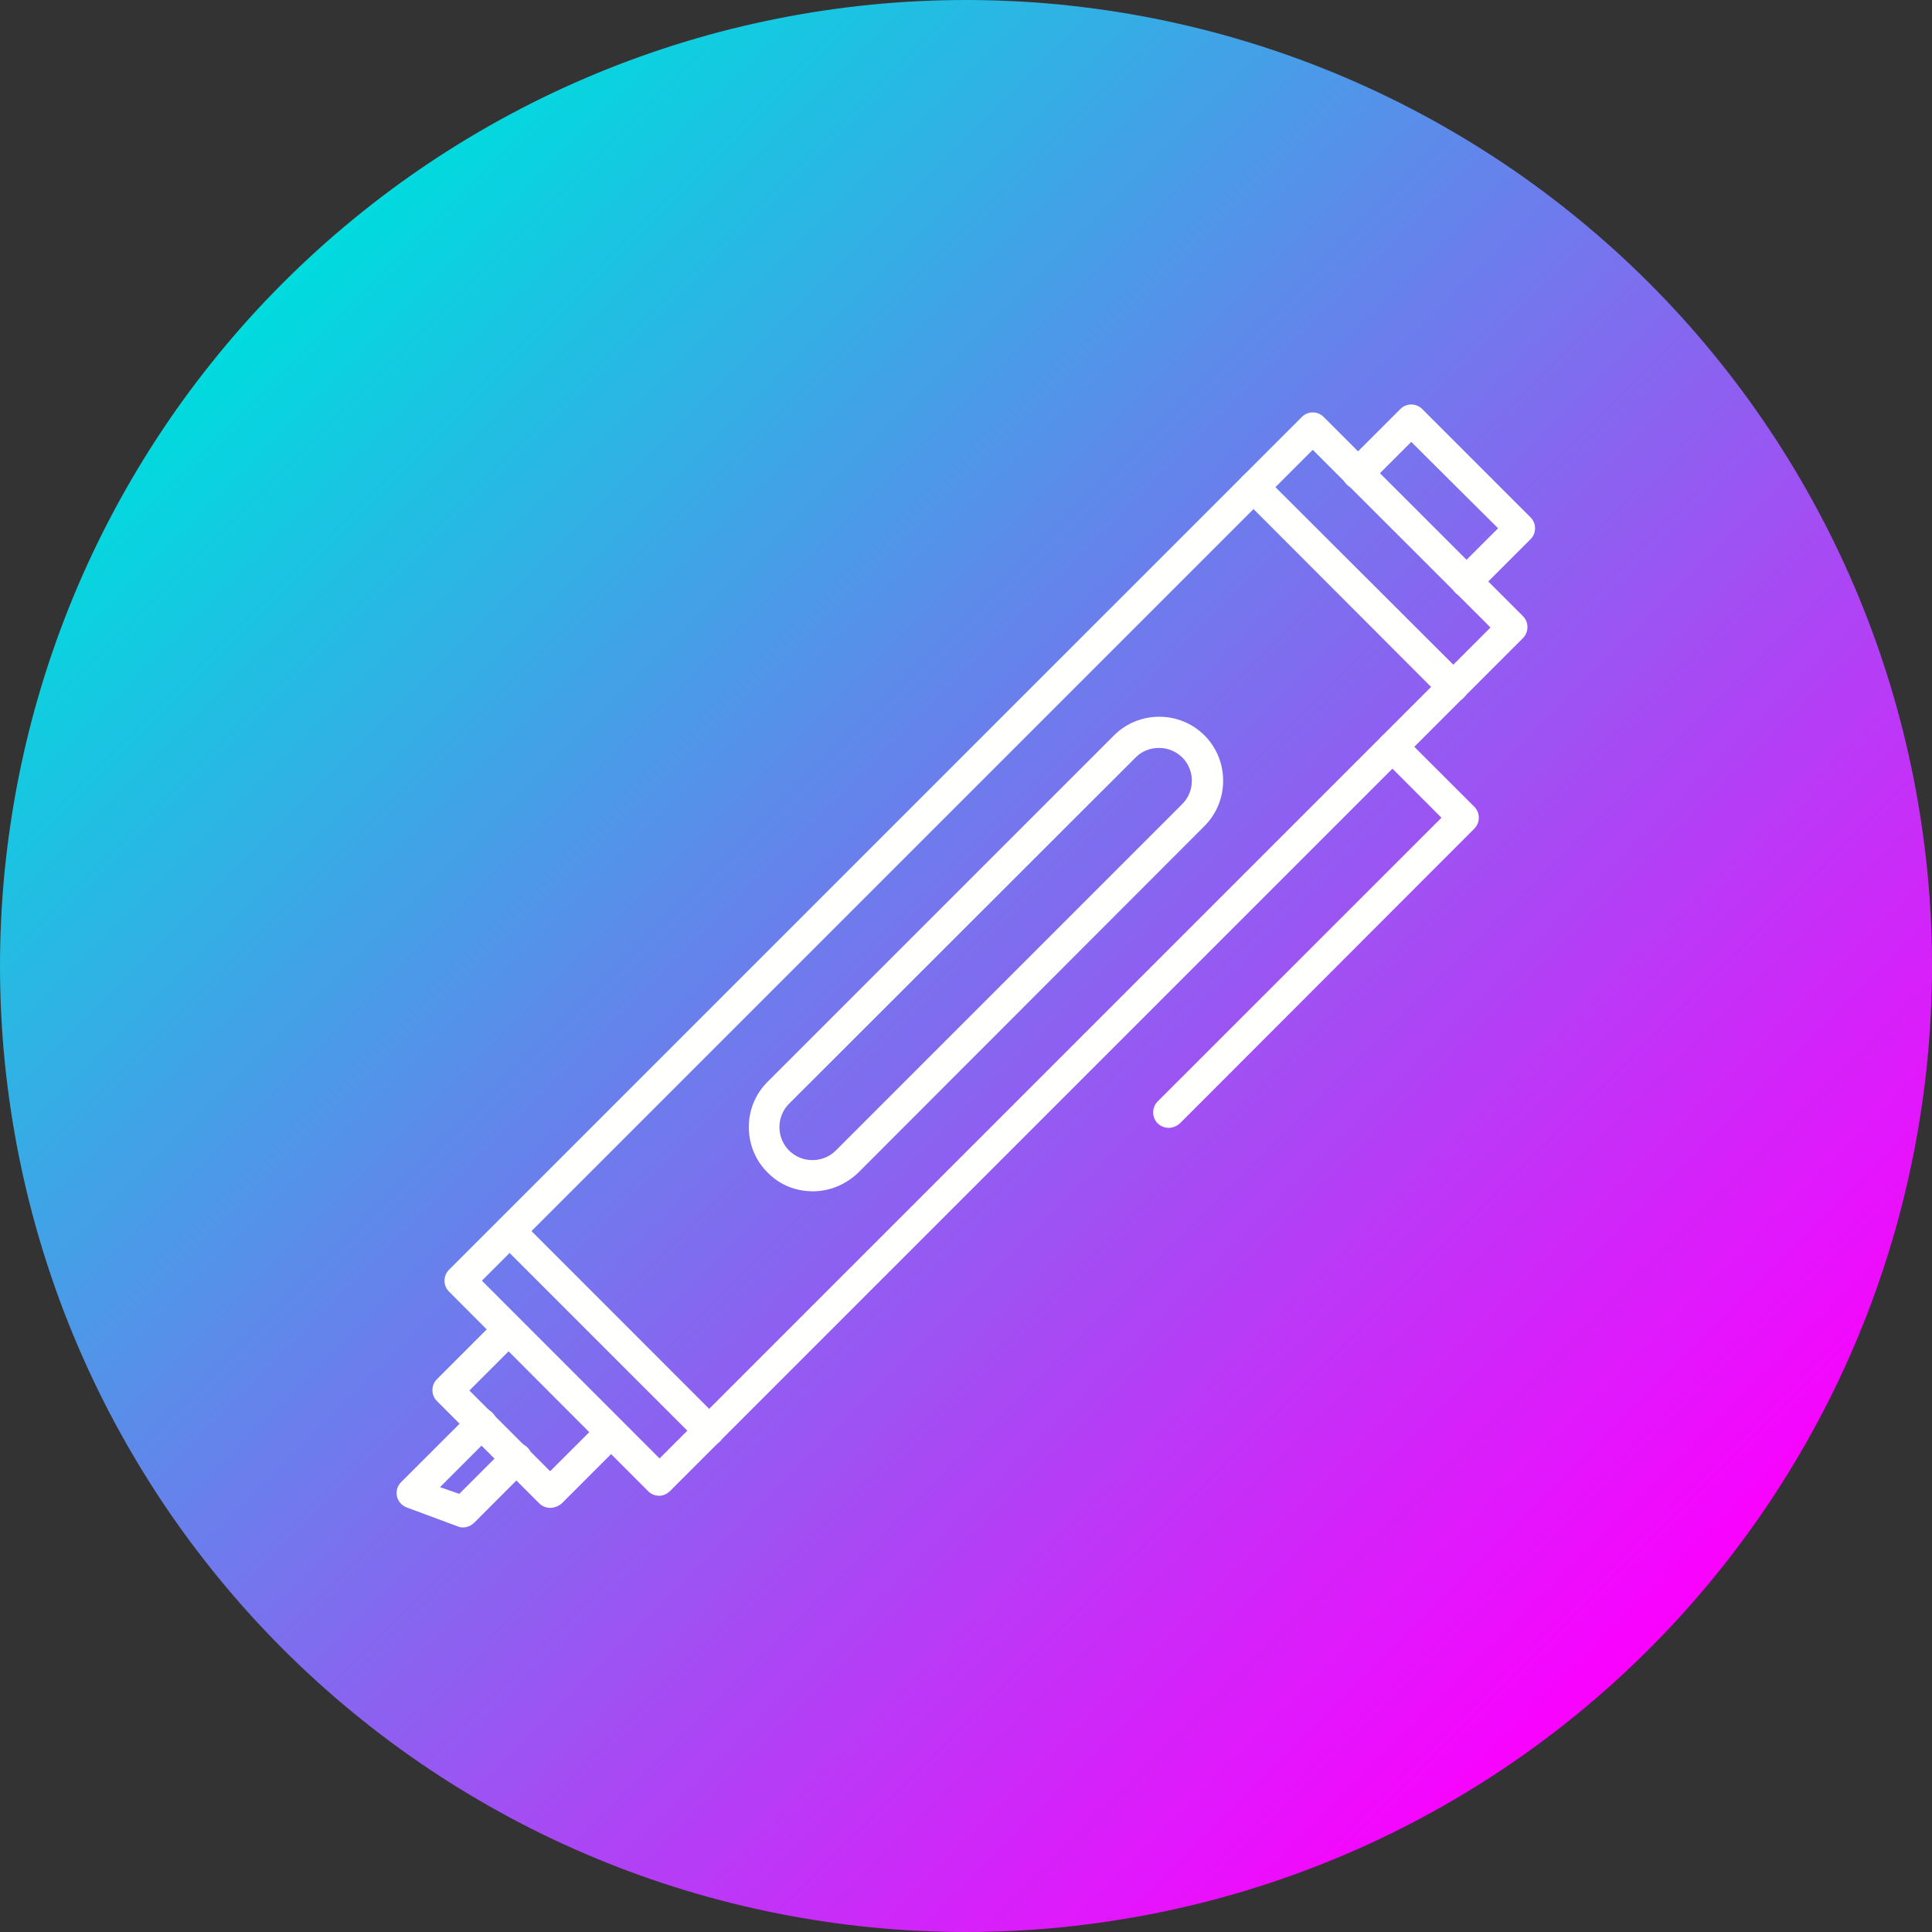 <svg xmlns="http://www.w3.org/2000/svg" xmlns:xlink="http://www.w3.org/1999/xlink" width="128" zoomAndPan="magnify" viewBox="0 0 96 96" height="128" preserveAspectRatio="xMidYMid meet" version="1.0"><rect x="0" y="0" width="96" height="96" fill="#333333" stroke="none"/><defs><clipPath id="3e6a61d054"><path d="M 96 48 C 96 49.57 95.922 51.141 95.77 52.703 C 95.613 54.27 95.383 55.824 95.078 57.363 C 94.77 58.906 94.391 60.43 93.934 61.934 C 93.477 63.438 92.949 64.918 92.348 66.367 C 91.746 67.82 91.074 69.242 90.332 70.629 C 89.59 72.012 88.785 73.359 87.91 74.668 C 87.039 75.973 86.102 77.234 85.105 78.449 C 84.105 79.668 83.055 80.828 81.941 81.941 C 80.828 83.055 79.668 84.105 78.449 85.105 C 77.234 86.102 75.973 87.039 74.668 87.91 C 73.359 88.785 72.012 89.59 70.629 90.332 C 69.242 91.074 67.82 91.746 66.367 92.348 C 64.918 92.949 63.438 93.477 61.934 93.934 C 60.43 94.391 58.906 94.77 57.363 95.078 C 55.824 95.383 54.27 95.613 52.703 95.77 C 51.141 95.922 49.57 96 48 96 C 46.43 96 44.859 95.922 43.297 95.77 C 41.73 95.613 40.176 95.383 38.637 95.078 C 37.094 94.77 35.57 94.391 34.066 93.934 C 32.562 93.477 31.082 92.949 29.633 92.348 C 28.18 91.746 26.758 91.074 25.371 90.332 C 23.988 89.59 22.641 88.785 21.332 87.91 C 20.027 87.039 18.766 86.102 17.551 85.105 C 16.332 84.105 15.172 83.055 14.059 81.941 C 12.945 80.828 11.895 79.668 10.895 78.449 C 9.898 77.234 8.961 75.973 8.09 74.668 C 7.215 73.359 6.41 72.012 5.668 70.629 C 4.926 69.242 4.254 67.82 3.652 66.367 C 3.051 64.918 2.523 63.438 2.066 61.934 C 1.609 60.43 1.23 58.906 0.922 57.363 C 0.617 55.824 0.387 54.27 0.23 52.703 C 0.078 51.141 0 49.57 0 48 C 0 46.43 0.078 44.859 0.23 43.297 C 0.387 41.73 0.617 40.176 0.922 38.637 C 1.23 37.094 1.609 35.57 2.066 34.066 C 2.523 32.562 3.051 31.082 3.652 29.633 C 4.254 28.18 4.926 26.758 5.668 25.371 C 6.41 23.988 7.215 22.641 8.09 21.332 C 8.961 20.027 9.898 18.766 10.895 17.551 C 11.895 16.332 12.945 15.172 14.059 14.059 C 15.172 12.945 16.332 11.895 17.551 10.895 C 18.766 9.898 20.027 8.961 21.332 8.09 C 22.641 7.215 23.988 6.41 25.371 5.668 C 26.758 4.926 28.18 4.254 29.633 3.652 C 31.082 3.051 32.562 2.523 34.066 2.066 C 35.57 1.609 37.094 1.23 38.637 0.922 C 40.176 0.617 41.73 0.387 43.297 0.23 C 44.859 0.078 46.43 0 48 0 C 49.57 0 51.141 0.078 52.703 0.23 C 54.27 0.387 55.824 0.617 57.363 0.922 C 58.906 1.23 60.43 1.609 61.934 2.066 C 63.438 2.523 64.918 3.051 66.367 3.652 C 67.82 4.254 69.242 4.926 70.629 5.668 C 72.012 6.41 73.359 7.215 74.668 8.09 C 75.973 8.961 77.234 9.898 78.449 10.895 C 79.668 11.895 80.828 12.945 81.941 14.059 C 83.055 15.172 84.105 16.332 85.105 17.551 C 86.102 18.766 87.039 20.027 87.91 21.332 C 88.785 22.641 89.59 23.988 90.332 25.371 C 91.074 26.758 91.746 28.18 92.348 29.633 C 92.949 31.082 93.477 32.562 93.934 34.066 C 94.391 35.57 94.77 37.094 95.078 38.637 C 95.383 40.176 95.613 41.73 95.77 43.297 C 95.922 44.859 96 46.43 96 48 Z M 96 48 " clip-rule="nonzero"/></clipPath><linearGradient x1="0" gradientTransform="matrix(0.188, 0, 0, 0.188, 0, 0)" y1="0" x2="512" gradientUnits="userSpaceOnUse" y2="512" id="dc0d40e8e0"><stop stop-opacity="1" stop-color="rgb(0%, 85.899%, 87.099%)" offset="0"/><stop stop-opacity="1" stop-color="rgb(0%, 85.899%, 87.099%)" offset="0.125"/><stop stop-opacity="1" stop-color="rgb(0%, 85.899%, 87.099%)" offset="0.141"/><stop stop-opacity="1" stop-color="rgb(0.139%, 85.777%, 87.117%)" offset="0.148"/><stop stop-opacity="1" stop-color="rgb(0.822%, 85.182%, 87.207%)" offset="0.152"/><stop stop-opacity="1" stop-color="rgb(1.369%, 84.708%, 87.279%)" offset="0.156"/><stop stop-opacity="1" stop-color="rgb(1.915%, 84.233%, 87.349%)" offset="0.16"/><stop stop-opacity="1" stop-color="rgb(2.461%, 83.76%, 87.421%)" offset="0.164"/><stop stop-opacity="1" stop-color="rgb(3.006%, 83.286%, 87.491%)" offset="0.168"/><stop stop-opacity="1" stop-color="rgb(3.552%, 82.811%, 87.563%)" offset="0.172"/><stop stop-opacity="1" stop-color="rgb(4.097%, 82.336%, 87.634%)" offset="0.176"/><stop stop-opacity="1" stop-color="rgb(4.643%, 81.862%, 87.706%)" offset="0.18"/><stop stop-opacity="1" stop-color="rgb(5.19%, 81.387%, 87.776%)" offset="0.184"/><stop stop-opacity="1" stop-color="rgb(5.736%, 80.913%, 87.848%)" offset="0.188"/><stop stop-opacity="1" stop-color="rgb(6.281%, 80.438%, 87.92%)" offset="0.191"/><stop stop-opacity="1" stop-color="rgb(6.827%, 79.964%, 87.991%)" offset="0.195"/><stop stop-opacity="1" stop-color="rgb(7.372%, 79.489%, 88.062%)" offset="0.199"/><stop stop-opacity="1" stop-color="rgb(7.918%, 79.015%, 88.133%)" offset="0.203"/><stop stop-opacity="1" stop-color="rgb(8.464%, 78.54%, 88.203%)" offset="0.207"/><stop stop-opacity="1" stop-color="rgb(9.01%, 78.065%, 88.275%)" offset="0.211"/><stop stop-opacity="1" stop-color="rgb(9.555%, 77.591%, 88.347%)" offset="0.215"/><stop stop-opacity="1" stop-color="rgb(10.101%, 77.116%, 88.419%)" offset="0.219"/><stop stop-opacity="1" stop-color="rgb(10.648%, 76.642%, 88.489%)" offset="0.223"/><stop stop-opacity="1" stop-color="rgb(11.194%, 76.167%, 88.56%)" offset="0.227"/><stop stop-opacity="1" stop-color="rgb(11.739%, 75.693%, 88.632%)" offset="0.23"/><stop stop-opacity="1" stop-color="rgb(12.285%, 75.218%, 88.704%)" offset="0.234"/><stop stop-opacity="1" stop-color="rgb(12.83%, 74.744%, 88.774%)" offset="0.238"/><stop stop-opacity="1" stop-color="rgb(13.376%, 74.269%, 88.846%)" offset="0.242"/><stop stop-opacity="1" stop-color="rgb(13.922%, 73.795%, 88.916%)" offset="0.246"/><stop stop-opacity="1" stop-color="rgb(14.468%, 73.32%, 88.988%)" offset="0.25"/><stop stop-opacity="1" stop-color="rgb(15.013%, 72.845%, 89.059%)" offset="0.254"/><stop stop-opacity="1" stop-color="rgb(15.559%, 72.371%, 89.131%)" offset="0.258"/><stop stop-opacity="1" stop-color="rgb(16.106%, 71.896%, 89.201%)" offset="0.262"/><stop stop-opacity="1" stop-color="rgb(16.652%, 71.422%, 89.273%)" offset="0.266"/><stop stop-opacity="1" stop-color="rgb(17.197%, 70.947%, 89.345%)" offset="0.27"/><stop stop-opacity="1" stop-color="rgb(17.743%, 70.473%, 89.417%)" offset="0.273"/><stop stop-opacity="1" stop-color="rgb(18.288%, 69.998%, 89.487%)" offset="0.277"/><stop stop-opacity="1" stop-color="rgb(18.834%, 69.524%, 89.558%)" offset="0.281"/><stop stop-opacity="1" stop-color="rgb(19.38%, 69.049%, 89.629%)" offset="0.285"/><stop stop-opacity="1" stop-color="rgb(19.926%, 68.575%, 89.7%)" offset="0.289"/><stop stop-opacity="1" stop-color="rgb(20.471%, 68.1%, 89.772%)" offset="0.293"/><stop stop-opacity="1" stop-color="rgb(21.017%, 67.625%, 89.844%)" offset="0.297"/><stop stop-opacity="1" stop-color="rgb(21.564%, 67.151%, 89.914%)" offset="0.301"/><stop stop-opacity="1" stop-color="rgb(22.11%, 66.676%, 89.986%)" offset="0.305"/><stop stop-opacity="1" stop-color="rgb(22.655%, 66.202%, 90.057%)" offset="0.309"/><stop stop-opacity="1" stop-color="rgb(23.201%, 65.727%, 90.129%)" offset="0.312"/><stop stop-opacity="1" stop-color="rgb(23.746%, 65.253%, 90.199%)" offset="0.316"/><stop stop-opacity="1" stop-color="rgb(24.292%, 64.778%, 90.271%)" offset="0.32"/><stop stop-opacity="1" stop-color="rgb(24.838%, 64.304%, 90.341%)" offset="0.324"/><stop stop-opacity="1" stop-color="rgb(25.385%, 63.829%, 90.413%)" offset="0.328"/><stop stop-opacity="1" stop-color="rgb(25.929%, 63.354%, 90.485%)" offset="0.332"/><stop stop-opacity="1" stop-color="rgb(26.476%, 62.88%, 90.556%)" offset="0.336"/><stop stop-opacity="1" stop-color="rgb(27.02%, 62.405%, 90.627%)" offset="0.34"/><stop stop-opacity="1" stop-color="rgb(27.567%, 61.931%, 90.698%)" offset="0.344"/><stop stop-opacity="1" stop-color="rgb(28.113%, 61.456%, 90.77%)" offset="0.348"/><stop stop-opacity="1" stop-color="rgb(28.659%, 60.982%, 90.842%)" offset="0.352"/><stop stop-opacity="1" stop-color="rgb(29.204%, 60.507%, 90.912%)" offset="0.355"/><stop stop-opacity="1" stop-color="rgb(29.75%, 60.033%, 90.984%)" offset="0.359"/><stop stop-opacity="1" stop-color="rgb(30.296%, 59.558%, 91.055%)" offset="0.363"/><stop stop-opacity="1" stop-color="rgb(30.843%, 59.084%, 91.127%)" offset="0.367"/><stop stop-opacity="1" stop-color="rgb(31.387%, 58.609%, 91.197%)" offset="0.371"/><stop stop-opacity="1" stop-color="rgb(31.934%, 58.134%, 91.269%)" offset="0.375"/><stop stop-opacity="1" stop-color="rgb(32.478%, 57.66%, 91.339%)" offset="0.379"/><stop stop-opacity="1" stop-color="rgb(33.025%, 57.185%, 91.411%)" offset="0.383"/><stop stop-opacity="1" stop-color="rgb(33.571%, 56.711%, 91.483%)" offset="0.387"/><stop stop-opacity="1" stop-color="rgb(34.117%, 56.236%, 91.554%)" offset="0.391"/><stop stop-opacity="1" stop-color="rgb(34.662%, 55.762%, 91.624%)" offset="0.395"/><stop stop-opacity="1" stop-color="rgb(35.208%, 55.287%, 91.696%)" offset="0.398"/><stop stop-opacity="1" stop-color="rgb(35.754%, 54.813%, 91.768%)" offset="0.402"/><stop stop-opacity="1" stop-color="rgb(36.301%, 54.338%, 91.84%)" offset="0.406"/><stop stop-opacity="1" stop-color="rgb(36.845%, 53.864%, 91.91%)" offset="0.41"/><stop stop-opacity="1" stop-color="rgb(37.392%, 53.389%, 91.982%)" offset="0.414"/><stop stop-opacity="1" stop-color="rgb(37.936%, 52.914%, 92.052%)" offset="0.418"/><stop stop-opacity="1" stop-color="rgb(38.483%, 52.44%, 92.123%)" offset="0.422"/><stop stop-opacity="1" stop-color="rgb(39.029%, 51.965%, 92.195%)" offset="0.426"/><stop stop-opacity="1" stop-color="rgb(39.575%, 51.491%, 92.267%)" offset="0.43"/><stop stop-opacity="1" stop-color="rgb(40.12%, 51.016%, 92.337%)" offset="0.434"/><stop stop-opacity="1" stop-color="rgb(40.666%, 50.542%, 92.409%)" offset="0.438"/><stop stop-opacity="1" stop-color="rgb(41.212%, 50.067%, 92.48%)" offset="0.441"/><stop stop-opacity="1" stop-color="rgb(41.759%, 49.593%, 92.552%)" offset="0.445"/><stop stop-opacity="1" stop-color="rgb(42.303%, 49.118%, 92.622%)" offset="0.449"/><stop stop-opacity="1" stop-color="rgb(42.85%, 48.643%, 92.694%)" offset="0.453"/><stop stop-opacity="1" stop-color="rgb(43.394%, 48.169%, 92.764%)" offset="0.457"/><stop stop-opacity="1" stop-color="rgb(43.941%, 47.694%, 92.836%)" offset="0.461"/><stop stop-opacity="1" stop-color="rgb(44.487%, 47.22%, 92.908%)" offset="0.465"/><stop stop-opacity="1" stop-color="rgb(45.033%, 46.745%, 92.979%)" offset="0.469"/><stop stop-opacity="1" stop-color="rgb(45.578%, 46.271%, 93.05%)" offset="0.473"/><stop stop-opacity="1" stop-color="rgb(46.124%, 45.796%, 93.121%)" offset="0.477"/><stop stop-opacity="1" stop-color="rgb(46.671%, 45.322%, 93.193%)" offset="0.48"/><stop stop-opacity="1" stop-color="rgb(47.217%, 44.847%, 93.265%)" offset="0.484"/><stop stop-opacity="1" stop-color="rgb(47.762%, 44.373%, 93.335%)" offset="0.488"/><stop stop-opacity="1" stop-color="rgb(48.308%, 43.898%, 93.407%)" offset="0.492"/><stop stop-opacity="1" stop-color="rgb(48.853%, 43.423%, 93.477%)" offset="0.496"/><stop stop-opacity="1" stop-color="rgb(49.399%, 42.949%, 93.549%)" offset="0.5"/><stop stop-opacity="1" stop-color="rgb(49.945%, 42.474%, 93.62%)" offset="0.504"/><stop stop-opacity="1" stop-color="rgb(50.491%, 42%, 93.692%)" offset="0.508"/><stop stop-opacity="1" stop-color="rgb(51.036%, 41.525%, 93.762%)" offset="0.512"/><stop stop-opacity="1" stop-color="rgb(51.582%, 41.051%, 93.834%)" offset="0.516"/><stop stop-opacity="1" stop-color="rgb(52.127%, 40.576%, 93.906%)" offset="0.52"/><stop stop-opacity="1" stop-color="rgb(52.673%, 40.102%, 93.977%)" offset="0.523"/><stop stop-opacity="1" stop-color="rgb(53.22%, 39.627%, 94.048%)" offset="0.527"/><stop stop-opacity="1" stop-color="rgb(53.766%, 39.153%, 94.119%)" offset="0.531"/><stop stop-opacity="1" stop-color="rgb(54.311%, 38.678%, 94.189%)" offset="0.535"/><stop stop-opacity="1" stop-color="rgb(54.857%, 38.203%, 94.261%)" offset="0.539"/><stop stop-opacity="1" stop-color="rgb(55.403%, 37.729%, 94.333%)" offset="0.543"/><stop stop-opacity="1" stop-color="rgb(55.949%, 37.254%, 94.405%)" offset="0.547"/><stop stop-opacity="1" stop-color="rgb(56.494%, 36.78%, 94.475%)" offset="0.551"/><stop stop-opacity="1" stop-color="rgb(57.04%, 36.305%, 94.547%)" offset="0.555"/><stop stop-opacity="1" stop-color="rgb(57.585%, 35.831%, 94.618%)" offset="0.559"/><stop stop-opacity="1" stop-color="rgb(58.131%, 35.356%, 94.69%)" offset="0.562"/><stop stop-opacity="1" stop-color="rgb(58.678%, 34.882%, 94.76%)" offset="0.566"/><stop stop-opacity="1" stop-color="rgb(59.224%, 34.407%, 94.832%)" offset="0.57"/><stop stop-opacity="1" stop-color="rgb(59.769%, 33.932%, 94.902%)" offset="0.574"/><stop stop-opacity="1" stop-color="rgb(60.315%, 33.458%, 94.974%)" offset="0.578"/><stop stop-opacity="1" stop-color="rgb(60.861%, 32.983%, 95.045%)" offset="0.582"/><stop stop-opacity="1" stop-color="rgb(61.407%, 32.509%, 95.117%)" offset="0.586"/><stop stop-opacity="1" stop-color="rgb(61.952%, 32.034%, 95.187%)" offset="0.59"/><stop stop-opacity="1" stop-color="rgb(62.498%, 31.56%, 95.259%)" offset="0.594"/><stop stop-opacity="1" stop-color="rgb(63.043%, 31.085%, 95.331%)" offset="0.598"/><stop stop-opacity="1" stop-color="rgb(63.589%, 30.611%, 95.403%)" offset="0.602"/><stop stop-opacity="1" stop-color="rgb(64.136%, 30.136%, 95.473%)" offset="0.605"/><stop stop-opacity="1" stop-color="rgb(64.682%, 29.662%, 95.544%)" offset="0.609"/><stop stop-opacity="1" stop-color="rgb(65.227%, 29.187%, 95.616%)" offset="0.613"/><stop stop-opacity="1" stop-color="rgb(65.773%, 28.712%, 95.688%)" offset="0.617"/><stop stop-opacity="1" stop-color="rgb(66.319%, 28.238%, 95.758%)" offset="0.621"/><stop stop-opacity="1" stop-color="rgb(66.866%, 27.763%, 95.83%)" offset="0.625"/><stop stop-opacity="1" stop-color="rgb(67.41%, 27.289%, 95.9%)" offset="0.629"/><stop stop-opacity="1" stop-color="rgb(67.957%, 26.814%, 95.972%)" offset="0.633"/><stop stop-opacity="1" stop-color="rgb(68.501%, 26.34%, 96.043%)" offset="0.637"/><stop stop-opacity="1" stop-color="rgb(69.048%, 25.867%, 96.115%)" offset="0.641"/><stop stop-opacity="1" stop-color="rgb(69.594%, 25.392%, 96.185%)" offset="0.645"/><stop stop-opacity="1" stop-color="rgb(70.14%, 24.918%, 96.257%)" offset="0.648"/><stop stop-opacity="1" stop-color="rgb(70.685%, 24.443%, 96.329%)" offset="0.652"/><stop stop-opacity="1" stop-color="rgb(71.231%, 23.969%, 96.4%)" offset="0.656"/><stop stop-opacity="1" stop-color="rgb(71.776%, 23.494%, 96.471%)" offset="0.66"/><stop stop-opacity="1" stop-color="rgb(72.322%, 23.019%, 96.542%)" offset="0.664"/><stop stop-opacity="1" stop-color="rgb(72.868%, 22.545%, 96.613%)" offset="0.668"/><stop stop-opacity="1" stop-color="rgb(73.415%, 22.07%, 96.684%)" offset="0.672"/><stop stop-opacity="1" stop-color="rgb(73.959%, 21.596%, 96.756%)" offset="0.676"/><stop stop-opacity="1" stop-color="rgb(74.506%, 21.121%, 96.828%)" offset="0.68"/><stop stop-opacity="1" stop-color="rgb(75.052%, 20.647%, 96.898%)" offset="0.684"/><stop stop-opacity="1" stop-color="rgb(75.598%, 20.172%, 96.97%)" offset="0.688"/><stop stop-opacity="1" stop-color="rgb(76.143%, 19.698%, 97.041%)" offset="0.691"/><stop stop-opacity="1" stop-color="rgb(76.689%, 19.223%, 97.113%)" offset="0.695"/><stop stop-opacity="1" stop-color="rgb(77.234%, 18.748%, 97.183%)" offset="0.699"/><stop stop-opacity="1" stop-color="rgb(77.78%, 18.274%, 97.255%)" offset="0.703"/><stop stop-opacity="1" stop-color="rgb(78.326%, 17.799%, 97.325%)" offset="0.707"/><stop stop-opacity="1" stop-color="rgb(78.873%, 17.325%, 97.397%)" offset="0.711"/><stop stop-opacity="1" stop-color="rgb(79.417%, 16.85%, 97.469%)" offset="0.715"/><stop stop-opacity="1" stop-color="rgb(79.964%, 16.376%, 97.54%)" offset="0.719"/><stop stop-opacity="1" stop-color="rgb(80.51%, 15.901%, 97.61%)" offset="0.723"/><stop stop-opacity="1" stop-color="rgb(81.056%, 15.427%, 97.682%)" offset="0.727"/><stop stop-opacity="1" stop-color="rgb(81.601%, 14.952%, 97.754%)" offset="0.73"/><stop stop-opacity="1" stop-color="rgb(82.147%, 14.478%, 97.826%)" offset="0.734"/><stop stop-opacity="1" stop-color="rgb(82.692%, 14.003%, 97.896%)" offset="0.738"/><stop stop-opacity="1" stop-color="rgb(83.238%, 13.528%, 97.968%)" offset="0.742"/><stop stop-opacity="1" stop-color="rgb(83.784%, 13.054%, 98.038%)" offset="0.746"/><stop stop-opacity="1" stop-color="rgb(84.331%, 12.579%, 98.109%)" offset="0.75"/><stop stop-opacity="1" stop-color="rgb(84.875%, 12.105%, 98.181%)" offset="0.754"/><stop stop-opacity="1" stop-color="rgb(85.422%, 11.63%, 98.253%)" offset="0.758"/><stop stop-opacity="1" stop-color="rgb(85.968%, 11.156%, 98.323%)" offset="0.762"/><stop stop-opacity="1" stop-color="rgb(86.514%, 10.681%, 98.395%)" offset="0.766"/><stop stop-opacity="1" stop-color="rgb(87.059%, 10.207%, 98.466%)" offset="0.77"/><stop stop-opacity="1" stop-color="rgb(87.605%, 9.732%, 98.538%)" offset="0.773"/><stop stop-opacity="1" stop-color="rgb(88.15%, 9.258%, 98.608%)" offset="0.777"/><stop stop-opacity="1" stop-color="rgb(88.696%, 8.783%, 98.68%)" offset="0.781"/><stop stop-opacity="1" stop-color="rgb(89.243%, 8.308%, 98.75%)" offset="0.785"/><stop stop-opacity="1" stop-color="rgb(89.789%, 7.834%, 98.822%)" offset="0.789"/><stop stop-opacity="1" stop-color="rgb(90.334%, 7.359%, 98.894%)" offset="0.793"/><stop stop-opacity="1" stop-color="rgb(90.88%, 6.885%, 98.965%)" offset="0.797"/><stop stop-opacity="1" stop-color="rgb(91.425%, 6.41%, 99.036%)" offset="0.801"/><stop stop-opacity="1" stop-color="rgb(91.971%, 5.936%, 99.107%)" offset="0.805"/><stop stop-opacity="1" stop-color="rgb(92.517%, 5.461%, 99.179%)" offset="0.809"/><stop stop-opacity="1" stop-color="rgb(93.063%, 4.987%, 99.251%)" offset="0.812"/><stop stop-opacity="1" stop-color="rgb(93.608%, 4.512%, 99.321%)" offset="0.816"/><stop stop-opacity="1" stop-color="rgb(94.154%, 4.037%, 99.393%)" offset="0.82"/><stop stop-opacity="1" stop-color="rgb(94.701%, 3.563%, 99.463%)" offset="0.824"/><stop stop-opacity="1" stop-color="rgb(95.247%, 3.088%, 99.535%)" offset="0.828"/><stop stop-opacity="1" stop-color="rgb(95.792%, 2.614%, 99.606%)" offset="0.832"/><stop stop-opacity="1" stop-color="rgb(96.338%, 2.139%, 99.678%)" offset="0.836"/><stop stop-opacity="1" stop-color="rgb(96.883%, 1.665%, 99.748%)" offset="0.84"/><stop stop-opacity="1" stop-color="rgb(97.429%, 1.19%, 99.82%)" offset="0.844"/><stop stop-opacity="1" stop-color="rgb(97.975%, 0.716%, 99.892%)" offset="0.848"/><stop stop-opacity="1" stop-color="rgb(98.521%, 0.241%, 99.963%)" offset="0.852"/><stop stop-opacity="1" stop-color="rgb(98.66%, 0.121%, 99.982%)" offset="0.859"/><stop stop-opacity="1" stop-color="rgb(98.799%, 0%, 100%)" offset="0.875"/><stop stop-opacity="1" stop-color="rgb(98.799%, 0%, 100%)" offset="1"/></linearGradient></defs><g clip-path="url(#3e6a61d054)"><rect x="-9.6" fill="url(#dc0d40e8e0)" width="115.2" y="-9.6" height="115.2"/></g><path fill="#fffffe" d="M 32.758 74.324 C 32.551 74.324 32.363 74.25 32.211 74.102 L 22.312 64.18 C 22.012 63.883 22.012 63.395 22.312 63.094 L 64.688 20.719 C 64.988 20.418 65.477 20.418 65.773 20.719 L 75.676 30.617 C 75.824 30.77 75.898 30.957 75.898 31.164 C 75.898 31.352 75.824 31.555 75.676 31.707 L 33.301 74.082 C 33.148 74.23 32.961 74.324 32.758 74.324 Z M 23.945 63.637 L 32.773 72.469 L 74.062 31.18 L 65.23 22.352 Z M 23.945 63.637 " fill-opacity="1" fill-rule="nonzero"/><path fill="#fffffe" d="M 58.07 56.043 C 57.883 56.043 57.676 55.969 57.523 55.82 C 57.227 55.52 57.227 55.031 57.523 54.73 L 71.625 40.633 L 68.664 37.668 C 68.363 37.367 68.363 36.883 68.664 36.582 C 68.961 36.281 69.449 36.281 69.75 36.582 L 73.258 40.086 C 73.555 40.387 73.555 40.875 73.258 41.176 L 58.613 55.836 C 58.445 55.969 58.258 56.043 58.07 56.043 Z M 58.07 56.043 " fill-opacity="1" fill-rule="nonzero"/><path fill="#fffffe" d="M 35.23 71.852 C 35.043 71.852 34.836 71.773 34.688 71.625 L 24.789 61.727 C 24.488 61.426 24.488 60.938 24.789 60.637 C 25.086 60.336 25.574 60.336 25.875 60.637 L 35.773 70.539 C 36.074 70.836 36.074 71.324 35.773 71.625 C 35.625 71.773 35.418 71.852 35.23 71.852 Z M 35.23 71.852 " fill-opacity="1" fill-rule="nonzero"/><path fill="#fffffe" d="M 23.008 75.898 C 22.914 75.898 22.82 75.883 22.742 75.844 L 20.211 74.906 C 19.969 74.812 19.781 74.605 19.727 74.363 C 19.668 74.102 19.742 73.836 19.93 73.648 L 23.383 70.199 C 23.68 69.898 24.168 69.898 24.469 70.199 C 24.77 70.5 24.77 70.988 24.469 71.289 L 21.863 73.895 L 22.82 74.23 L 25.125 71.926 C 25.426 71.625 25.914 71.625 26.211 71.926 C 26.512 72.227 26.512 72.711 26.211 73.012 L 23.57 75.656 C 23.418 75.805 23.211 75.898 23.008 75.898 Z M 23.008 75.898 " fill-opacity="1" fill-rule="nonzero"/><path fill="#fffffe" d="M 72.863 29.68 C 72.676 29.68 72.469 29.605 72.32 29.457 C 72.02 29.156 72.02 28.668 72.32 28.367 L 74.438 26.25 L 70.125 21.957 L 68.008 24.074 C 67.707 24.375 67.219 24.375 66.918 24.074 C 66.617 23.773 66.617 23.289 66.918 22.988 L 69.582 20.324 C 69.883 20.023 70.367 20.023 70.668 20.324 L 76.051 25.707 C 76.352 26.008 76.352 26.492 76.051 26.793 L 73.387 29.457 C 73.258 29.605 73.07 29.68 72.863 29.68 Z M 72.863 29.68 " fill-opacity="1" fill-rule="nonzero"/><path fill="#fffffe" d="M 27.336 74.926 C 27.148 74.926 26.945 74.852 26.793 74.699 L 21.711 69.617 C 21.562 69.469 21.488 69.281 21.488 69.074 C 21.488 68.867 21.562 68.68 21.711 68.531 L 24.711 65.531 C 25.012 65.23 25.5 65.23 25.801 65.531 C 26.102 65.832 26.102 66.32 25.801 66.617 L 23.324 69.094 L 27.336 73.105 L 29.812 70.633 C 30.113 70.332 30.602 70.332 30.898 70.633 C 31.199 70.93 31.199 71.418 30.898 71.719 L 27.898 74.719 C 27.73 74.852 27.523 74.926 27.336 74.926 Z M 27.336 74.926 " fill-opacity="1" fill-rule="nonzero"/><path fill="#fffffe" d="M 40.387 59.195 C 39.562 59.195 38.758 58.895 38.137 58.258 C 36.898 57.02 36.898 54.992 38.137 53.758 L 55.352 36.543 C 56.586 35.305 58.613 35.305 59.852 36.543 C 61.086 37.781 61.086 39.805 59.852 41.043 L 42.656 58.258 C 42.02 58.875 41.211 59.195 40.387 59.195 Z M 57.582 37.164 C 57.148 37.164 56.719 37.332 56.418 37.648 L 39.207 54.844 C 38.57 55.48 38.57 56.531 39.207 57.168 C 39.844 57.805 40.895 57.805 41.531 57.168 L 58.742 39.957 C 59.383 39.32 59.383 38.27 58.742 37.633 C 58.426 37.332 58.031 37.164 57.582 37.164 Z M 57.582 37.164 " fill-opacity="1" fill-rule="nonzero"/><path fill="#fffffe" d="M 72.188 34.895 C 72 34.895 71.793 34.82 71.645 34.668 L 61.742 24.75 C 61.445 24.449 61.445 23.961 61.742 23.664 C 62.043 23.363 62.531 23.363 62.832 23.664 L 72.75 33.562 C 73.051 33.863 73.051 34.352 72.75 34.648 C 72.582 34.836 72.375 34.895 72.188 34.895 Z M 72.188 34.895 " fill-opacity="1" fill-rule="nonzero"/></svg>